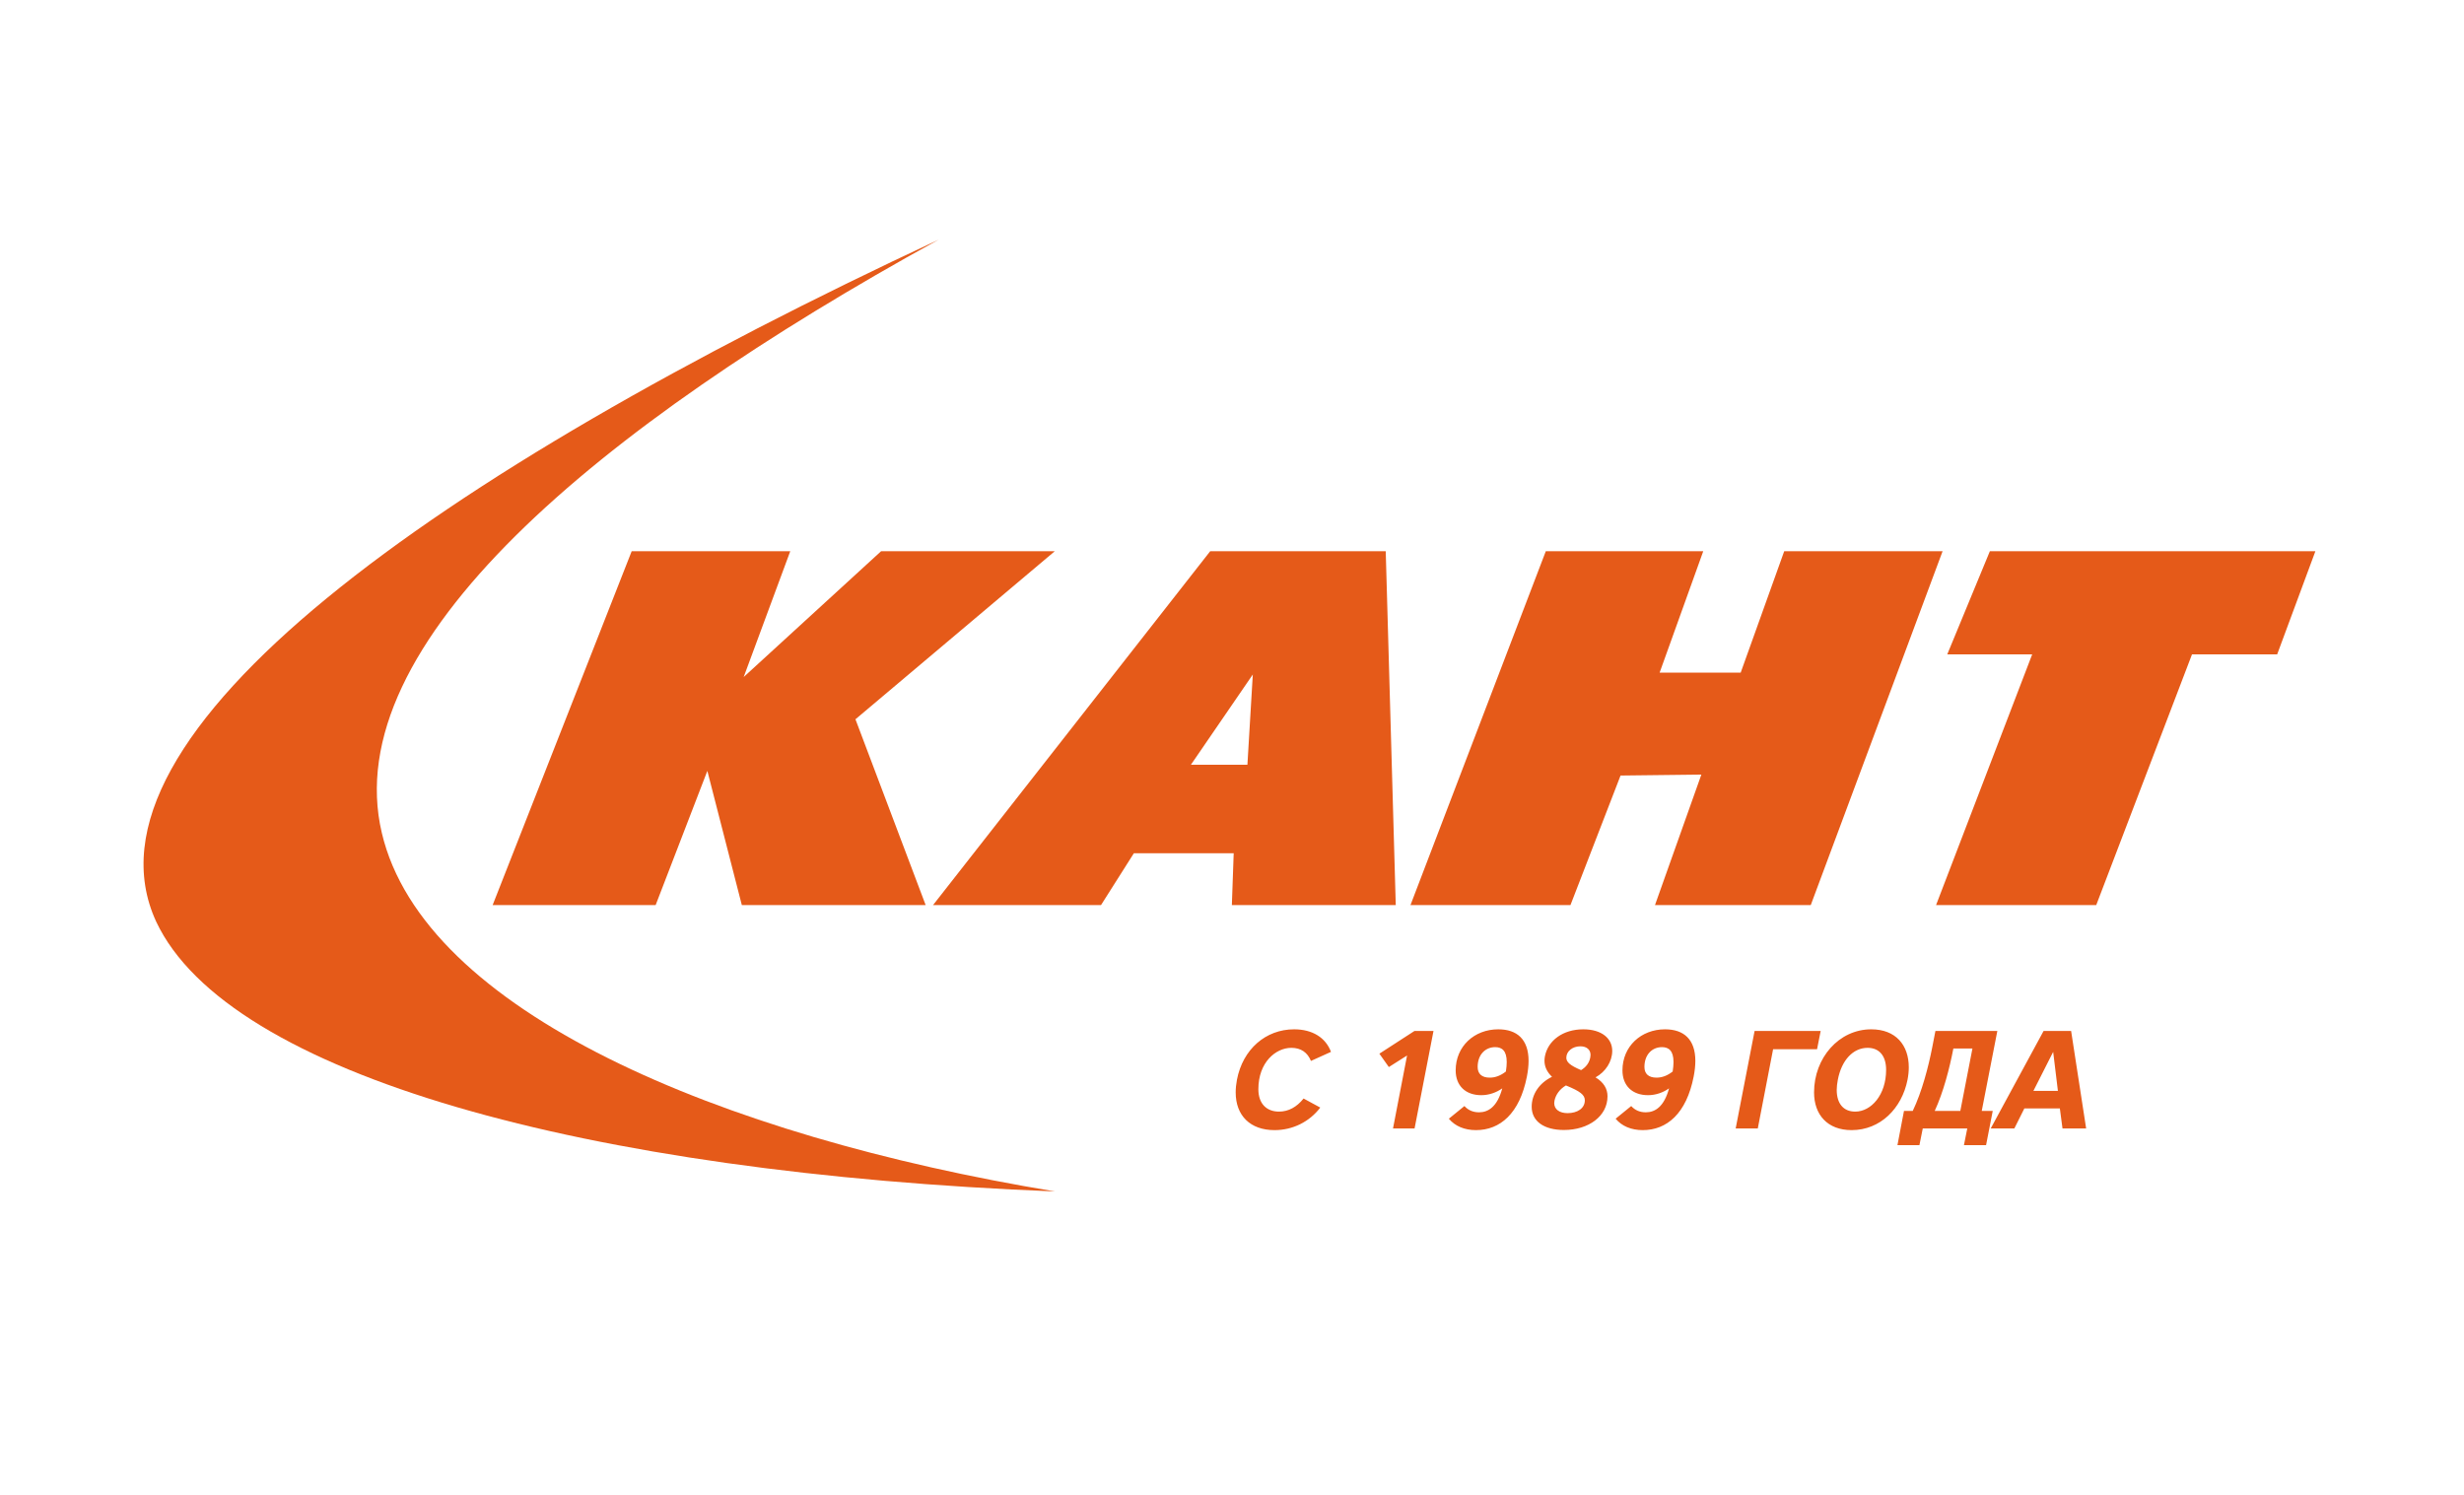 <svg width="412" height="250" viewBox="0 0 412 250" fill="none" xmlns="http://www.w3.org/2000/svg">
<g clip-path="url(#clip0_8604_55739)">
<path fill-rule="evenodd" clip-rule="evenodd" d="M208.577 127.89H199.126L209.479 112.792L208.577 127.89ZM202.354 92.181H231.704L233.382 151.349H205.977L206.283 142.686H189.59L184.1 151.349H156.014L202.354 92.181ZM298.333 92.182H324.815L302.774 151.349H276.727L284.481 129.531L270.969 129.689L262.594 151.349H235.844L258.468 92.182H284.795L277.504 112.476H291.058L298.333 92.182ZM332.72 92.183H387.149L380.76 109.428H366.519L350.508 151.349H323.726L339.797 109.428H325.596L332.72 92.183ZM63.845 139.292C70.852 169.065 120.143 189.953 176.402 199.238C97.914 196.152 38.148 179.728 26.116 154.125C11.668 122.865 72.953 79.219 156.938 40.08C99.896 71.455 56.367 107.712 63.845 139.292ZM147.322 92.182H176.363L143.039 120.281L154.776 151.349H124.04L118.274 128.91L109.63 151.349H82.374L105.621 92.182H132.136L124.349 113.217L147.322 92.182Z" fill="#E55A19"/>
<path fill-rule="evenodd" clip-rule="evenodd" d="M206.827 180.557C207.804 175.458 211.642 172.128 216.387 172.128C219.458 172.128 221.667 173.525 222.551 175.9L219.202 177.413C218.62 175.993 217.527 175.225 215.922 175.225C213.317 175.225 210.409 177.646 210.409 182.14C210.409 184.608 211.828 185.889 213.852 185.889C215.457 185.889 216.829 185.121 217.969 183.7L220.76 185.214C218.946 187.589 216.178 188.986 213.107 188.986C209.06 188.986 206.617 186.564 206.617 182.676C206.617 182.001 206.687 181.302 206.827 180.557ZM232.922 188.706L235.272 176.505L232.225 178.438L230.643 176.203L236.505 172.407H239.691L236.528 188.706H232.922ZM247.308 186.005C248.843 186.005 250.355 185.097 251.192 182C250.239 182.676 249.006 183.141 247.68 183.141C245.051 183.141 243.4 181.558 243.4 178.997C243.4 174.969 246.517 172.128 250.518 172.128C253.658 172.128 255.589 173.804 255.589 177.413C255.589 178.182 255.496 179.067 255.31 180.021C254.1 186.215 250.82 188.986 246.796 188.986C244.865 188.986 243.284 188.311 242.26 187.076L244.865 184.958C245.493 185.656 246.308 186.005 247.308 186.005ZM249.099 180.208C250.053 180.208 250.936 179.858 251.797 179.183C251.89 178.578 251.937 178.042 251.937 177.6C251.937 175.714 251.146 175.108 250.006 175.108C248.355 175.108 247.075 176.366 247.075 178.415C247.075 179.556 247.75 180.208 249.099 180.208ZM258.32 176.645C258.832 173.991 261.344 172.128 264.74 172.128C267.834 172.128 269.579 173.665 269.579 175.737C269.579 177.507 268.462 179.253 266.787 180.161C268.16 180.999 268.788 182.07 268.788 183.328C268.788 186.634 265.647 188.963 261.507 188.963C258.157 188.963 256.11 187.496 256.11 185.074C256.11 183.025 257.343 181.116 259.507 180.068C258.669 179.276 258.25 178.368 258.25 177.39C258.25 177.134 258.274 176.901 258.32 176.645ZM259.925 184.05C259.902 184.189 259.879 184.329 259.879 184.469C259.879 185.516 260.763 186.145 262.112 186.145C263.763 186.145 264.996 185.33 264.996 184.003C264.996 183.095 264.229 182.489 261.833 181.512C260.809 182.117 260.135 183.048 259.925 184.05ZM265.903 176.855C265.927 176.715 265.95 176.552 265.95 176.412C265.95 175.551 265.322 174.969 264.252 174.969C262.926 174.969 261.902 175.807 261.902 176.878C261.902 177.623 262.554 178.182 264.368 178.95C265.136 178.485 265.717 177.809 265.903 176.855ZM275.195 186.005C276.73 186.005 278.242 185.097 279.079 182C278.125 182.676 276.893 183.141 275.567 183.141C272.938 183.141 271.287 181.558 271.287 178.997C271.287 174.969 274.404 172.128 278.405 172.128C281.545 172.128 283.475 173.804 283.475 177.413C283.475 178.182 283.382 179.067 283.196 180.021C281.987 186.215 278.707 188.986 274.683 188.986C272.752 188.986 271.17 188.311 270.147 187.076L272.752 184.958C273.38 185.656 274.194 186.005 275.195 186.005ZM276.986 180.208C277.939 180.208 278.823 179.858 279.684 179.183C279.777 178.578 279.823 178.042 279.823 177.6C279.823 175.714 279.033 175.108 277.893 175.108C276.241 175.108 274.962 176.366 274.962 178.415C274.962 179.556 275.636 180.208 276.986 180.208ZM290.218 188.706L293.381 172.407H304.43L303.826 175.458H296.475L293.916 188.706H290.218ZM318.955 180.557C318.002 185.353 314.419 188.986 309.604 188.986C305.534 188.986 303.324 186.378 303.324 182.676C303.324 176.901 307.488 172.128 312.884 172.128C316.978 172.128 319.165 174.759 319.165 178.485C319.165 179.137 319.095 179.835 318.955 180.557ZM307.301 180.557C307.185 181.162 307.115 181.744 307.115 182.257C307.115 184.538 308.232 185.889 310.209 185.889C312.861 185.889 315.373 183.118 315.373 178.904C315.373 176.599 314.257 175.225 312.279 175.225C309.86 175.225 307.93 177.274 307.301 180.557ZM333.201 185.773L332.085 191.501H328.386L328.944 188.706H321.501L320.942 191.501H317.267L318.36 185.773H319.826C321.361 182.583 322.454 178.368 323.082 175.155L323.617 172.407H333.969L331.363 185.773H333.201ZM323.501 185.773H327.781L329.805 175.341H326.618C325.967 178.694 324.967 182.583 323.501 185.773ZM346.307 172.407L348.819 188.706H344.865L344.423 185.353H338.491L336.816 188.706H332.862L341.701 172.407H346.307ZM343.306 175.9L340.003 182.42H344.097L343.306 175.9Z" fill="#E55A19"/>
</g>
<defs>
<clipPath id="clip0_8604_55739">
<rect width="363.636" height="160" fill="white" transform="translate(24 40)"/>
</clipPath>
</defs>
</svg>
